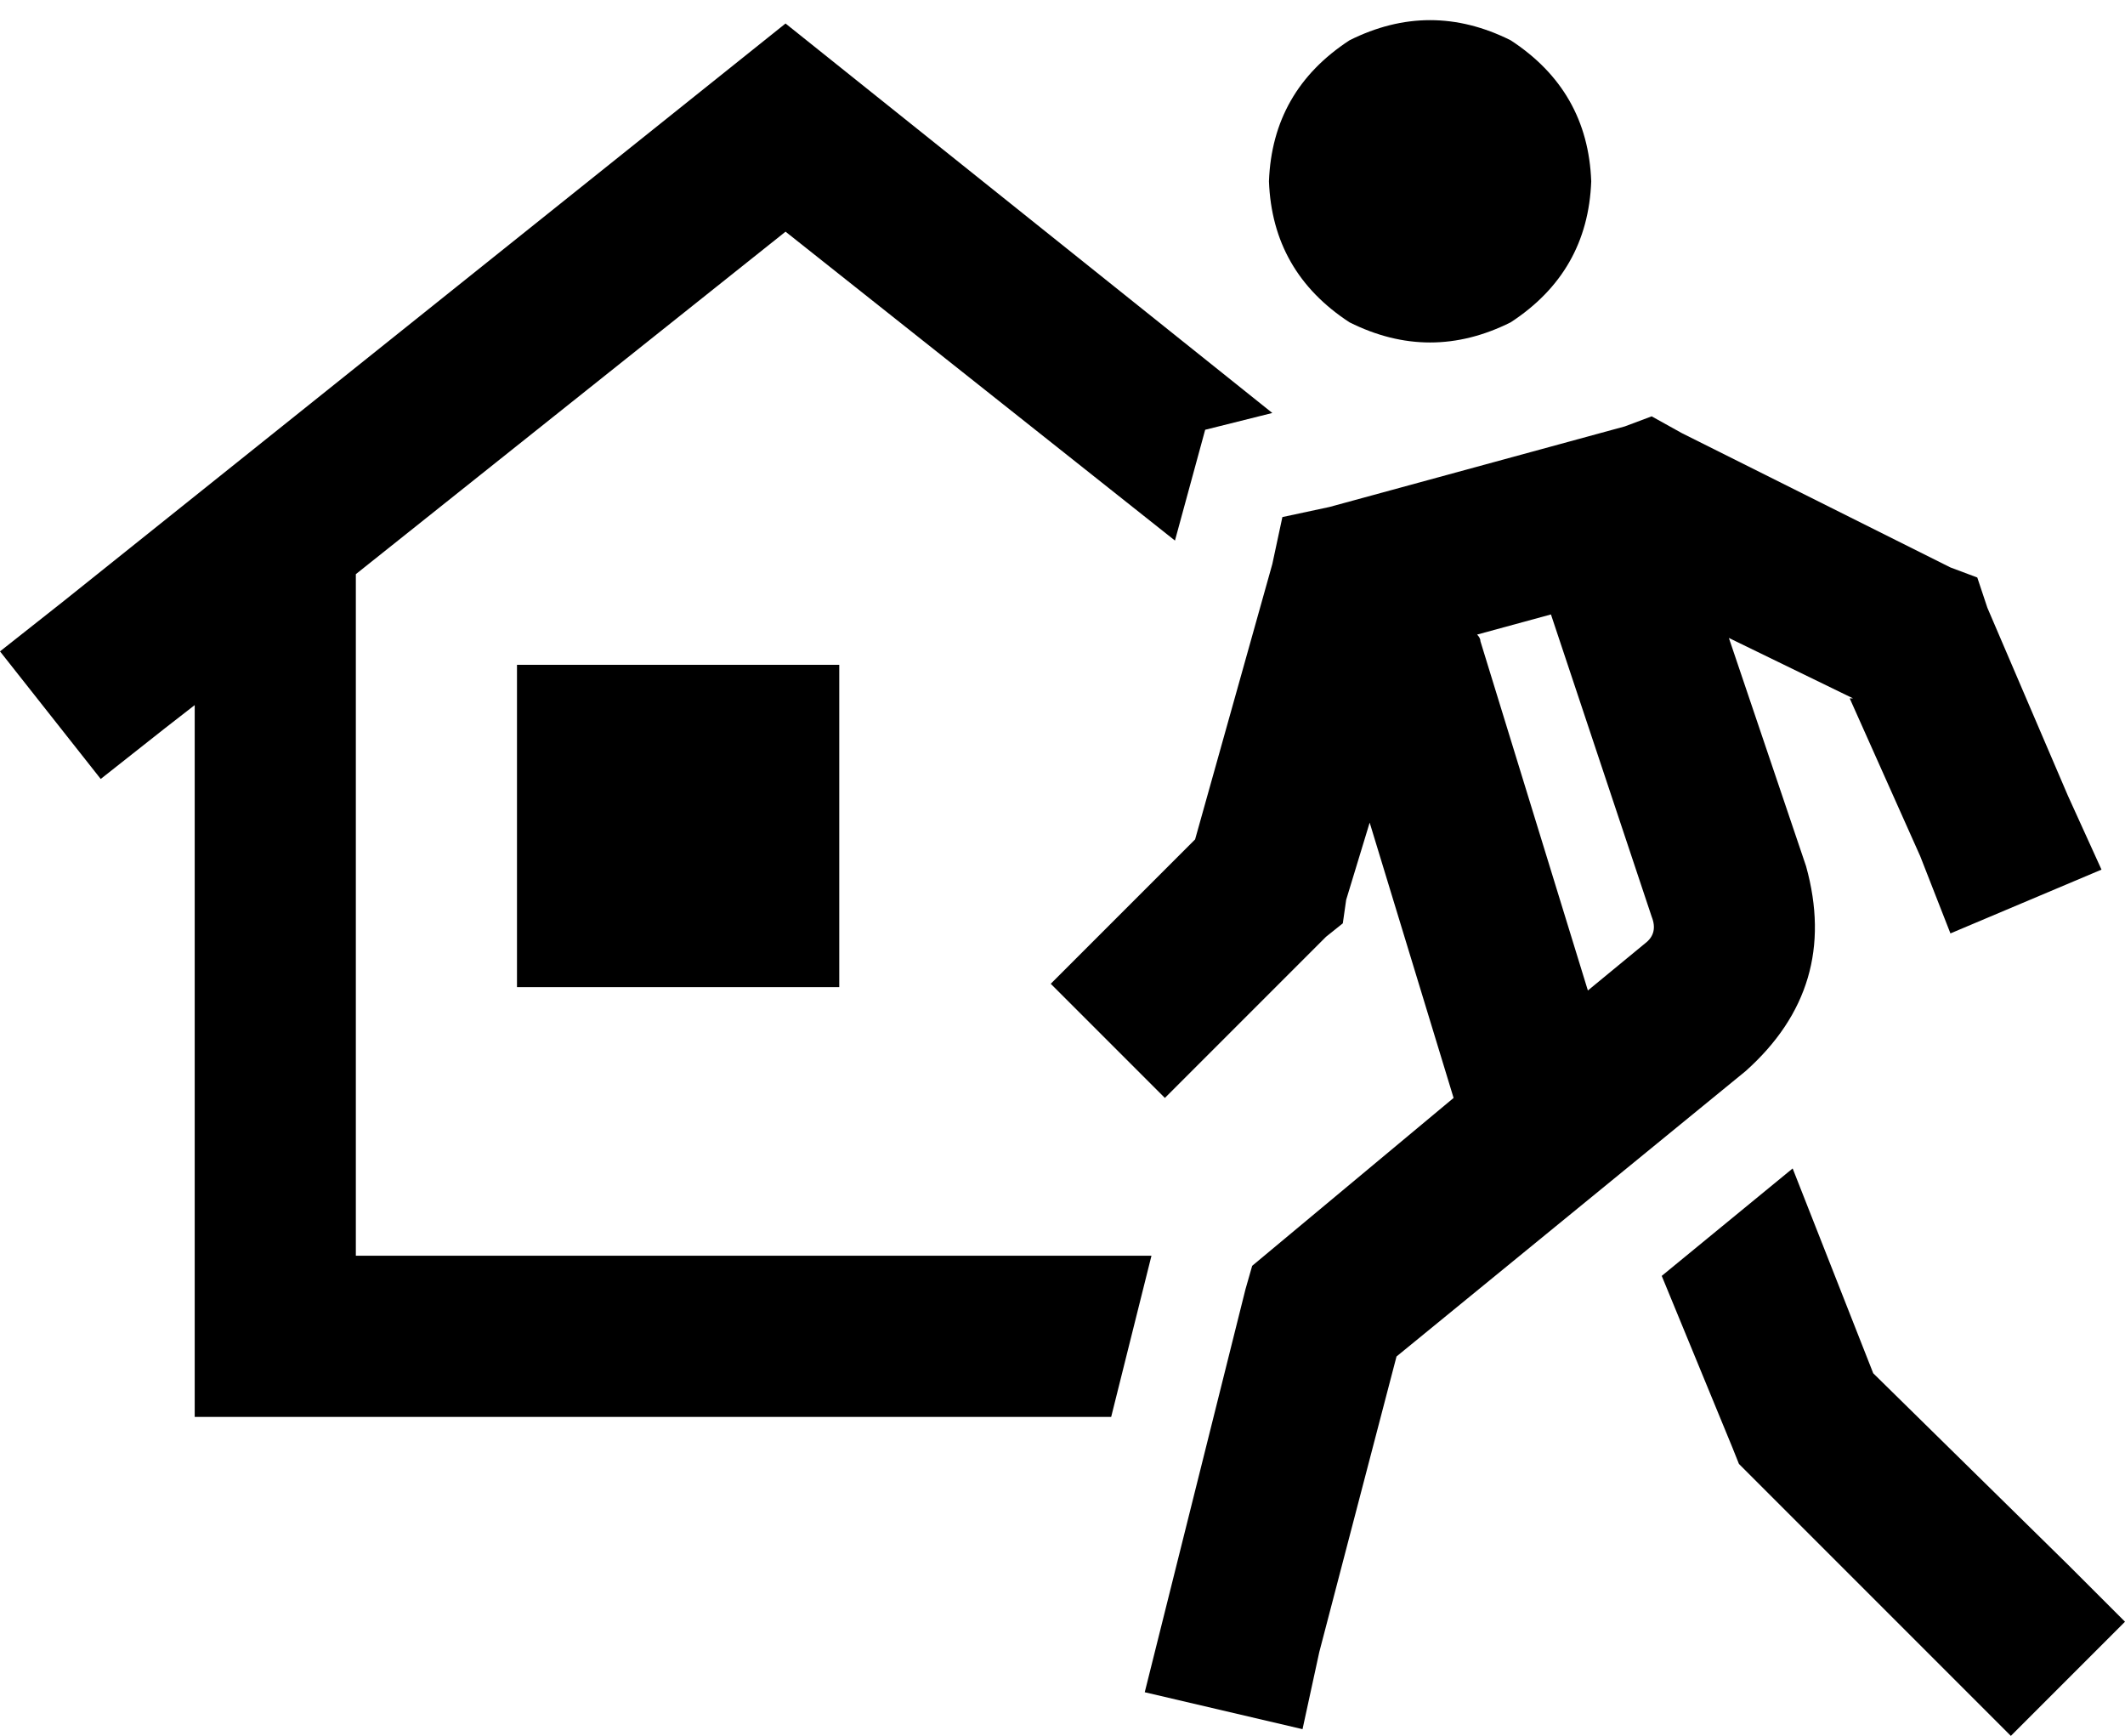 <svg xmlns="http://www.w3.org/2000/svg" viewBox="0 0 633 517">
    <path d="M 378 54 Q 379 81 402 96 Q 426 108 450 96 Q 473 81 474 54 Q 473 27 450 12 Q 426 0 402 12 Q 379 27 378 54 L 378 54 Z M 551 208 L 572 255 L 581 278 L 626 259 L 616 237 L 592 181 L 589 172 L 581 169 L 501 129 L 492 124 L 484 127 L 396 151 L 382 154 L 379 168 L 356 250 L 313 293 L 347 327 L 395 279 L 400 275 L 401 268 L 408 245 L 433 327 L 379 372 L 373 377 L 371 384 L 347 480 L 341 504 L 388 515 L 393 492 L 416 404 L 520 319 Q 548 294 538 258 L 515 190 L 552 208 L 551 208 Z M 492 273 Q 494 278 490 281 L 473 295 L 441 191 Q 441 190 440 189 L 462 183 L 492 273 L 492 273 Z M 558 409 L 534 348 L 495 380 L 516 431 L 518 436 L 521 439 L 582 500 L 599 517 L 633 483 L 616 466 L 558 409 L 558 409 Z M 379 123 L 249 19 L 234 7 L 219 19 L 19 179 L 0 194 L 30 232 L 49 217 L 58 210 L 58 398 L 58 422 L 82 422 L 331 422 L 343 374 L 106 374 L 106 171 L 234 69 L 350 161 L 359 128 L 379 123 L 379 123 Z M 154 198 L 154 294 L 250 294 L 250 198 L 154 198 L 154 198 Z"/>
</svg>
